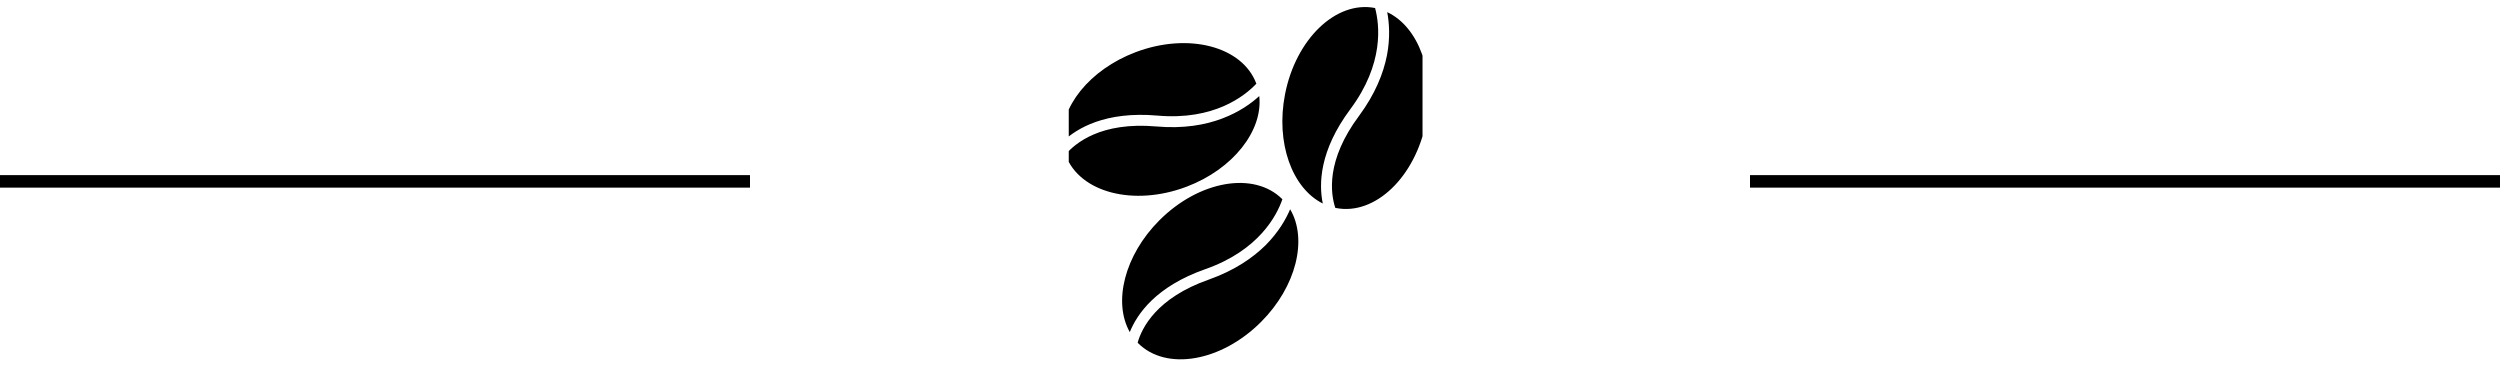 <svg width="199.861" height="29.302" viewBox="0 0 199.861 29.302" fill="none" xmlns="http://www.w3.org/2000/svg" xmlns:xlink="http://www.w3.org/1999/xlink">
	<desc>
			Created with Pixso.
	</desc>
	<defs>
		<clipPath id="clip4_87">
			<rect rx="0" width="28.282" height="28.302" transform="translate(85.441 0.5)" fill="white" fill-opacity="0"/>
		</clipPath>
	</defs>
	<rect rx="0" width="28.282" height="28.302" transform="translate(85.441 0.5)" fill="#FFFFFF" fill-opacity="0"/>
	<g clip-path="url(#clip4_87)">
		<path d="M90.32 26.55C88.97 24.16 89.89 20.41 92.69 17.61C95.87 14.43 100.26 13.67 102.51 15.92C102.51 15.92 102.51 15.92 102.52 15.93C102.07 17.23 100.64 20.02 96.35 21.52C92.42 22.9 90.91 25.09 90.32 26.55ZM101.19 19.59C100.16 20.61 98.7 21.62 96.64 22.35C92.45 23.82 91.28 26.22 90.95 27.39C90.97 27.4 90.98 27.42 90.99 27.44C93.24 29.68 97.63 28.92 100.81 25.74C103.64 22.91 104.55 19.12 103.14 16.73C102.8 17.53 102.21 18.56 101.19 19.59ZM92.52 9.24C97.04 9.64 99.49 7.69 100.44 6.69C100.44 6.68 100.43 6.68 100.43 6.67C99.31 3.7 95 2.58 90.79 4.17C87.09 5.57 84.7 8.6 84.95 11.33C86.09 10.25 88.37 8.88 92.52 9.24ZM94.85 14.93C98.59 13.52 100.98 10.43 100.67 7.68C100.04 8.26 99.07 8.96 97.72 9.47C96.36 9.99 94.62 10.3 92.44 10.11C88.02 9.72 85.96 11.44 85.18 12.36C85.19 12.38 85.19 12.4 85.2 12.42C86.32 15.4 90.64 16.52 94.85 14.93ZM107.95 8.73C110.66 5.09 110.29 1.98 109.93 0.64C109.93 0.64 109.93 0.64 109.92 0.64C106.81 0.03 103.59 3.12 102.73 7.54C101.97 11.43 103.3 15.05 105.75 16.27C105.43 14.74 105.46 12.07 107.95 8.73ZM110.9 0.97C111.06 1.82 111.15 3.01 110.88 4.42C110.6 5.85 109.95 7.5 108.65 9.26C105.99 12.82 106.37 15.47 106.75 16.62C106.77 16.62 106.79 16.63 106.81 16.63C109.93 17.24 113.15 14.15 114.01 9.74C114.77 5.81 113.41 2.15 110.9 0.97Z" fill="#000000" fill-opacity="1" fill-rule="nonzero"/>
	</g>
	<line x1="0" y1="14.5" x2="59.958" y2="14.5" stroke="#000000" stroke-opacity="1" stroke-width="1"/>
	<line x1="139.903" y1="14.5" x2="199.861" y2="14.5" stroke="#000000" stroke-opacity="1" stroke-width="1"/>
</svg>
